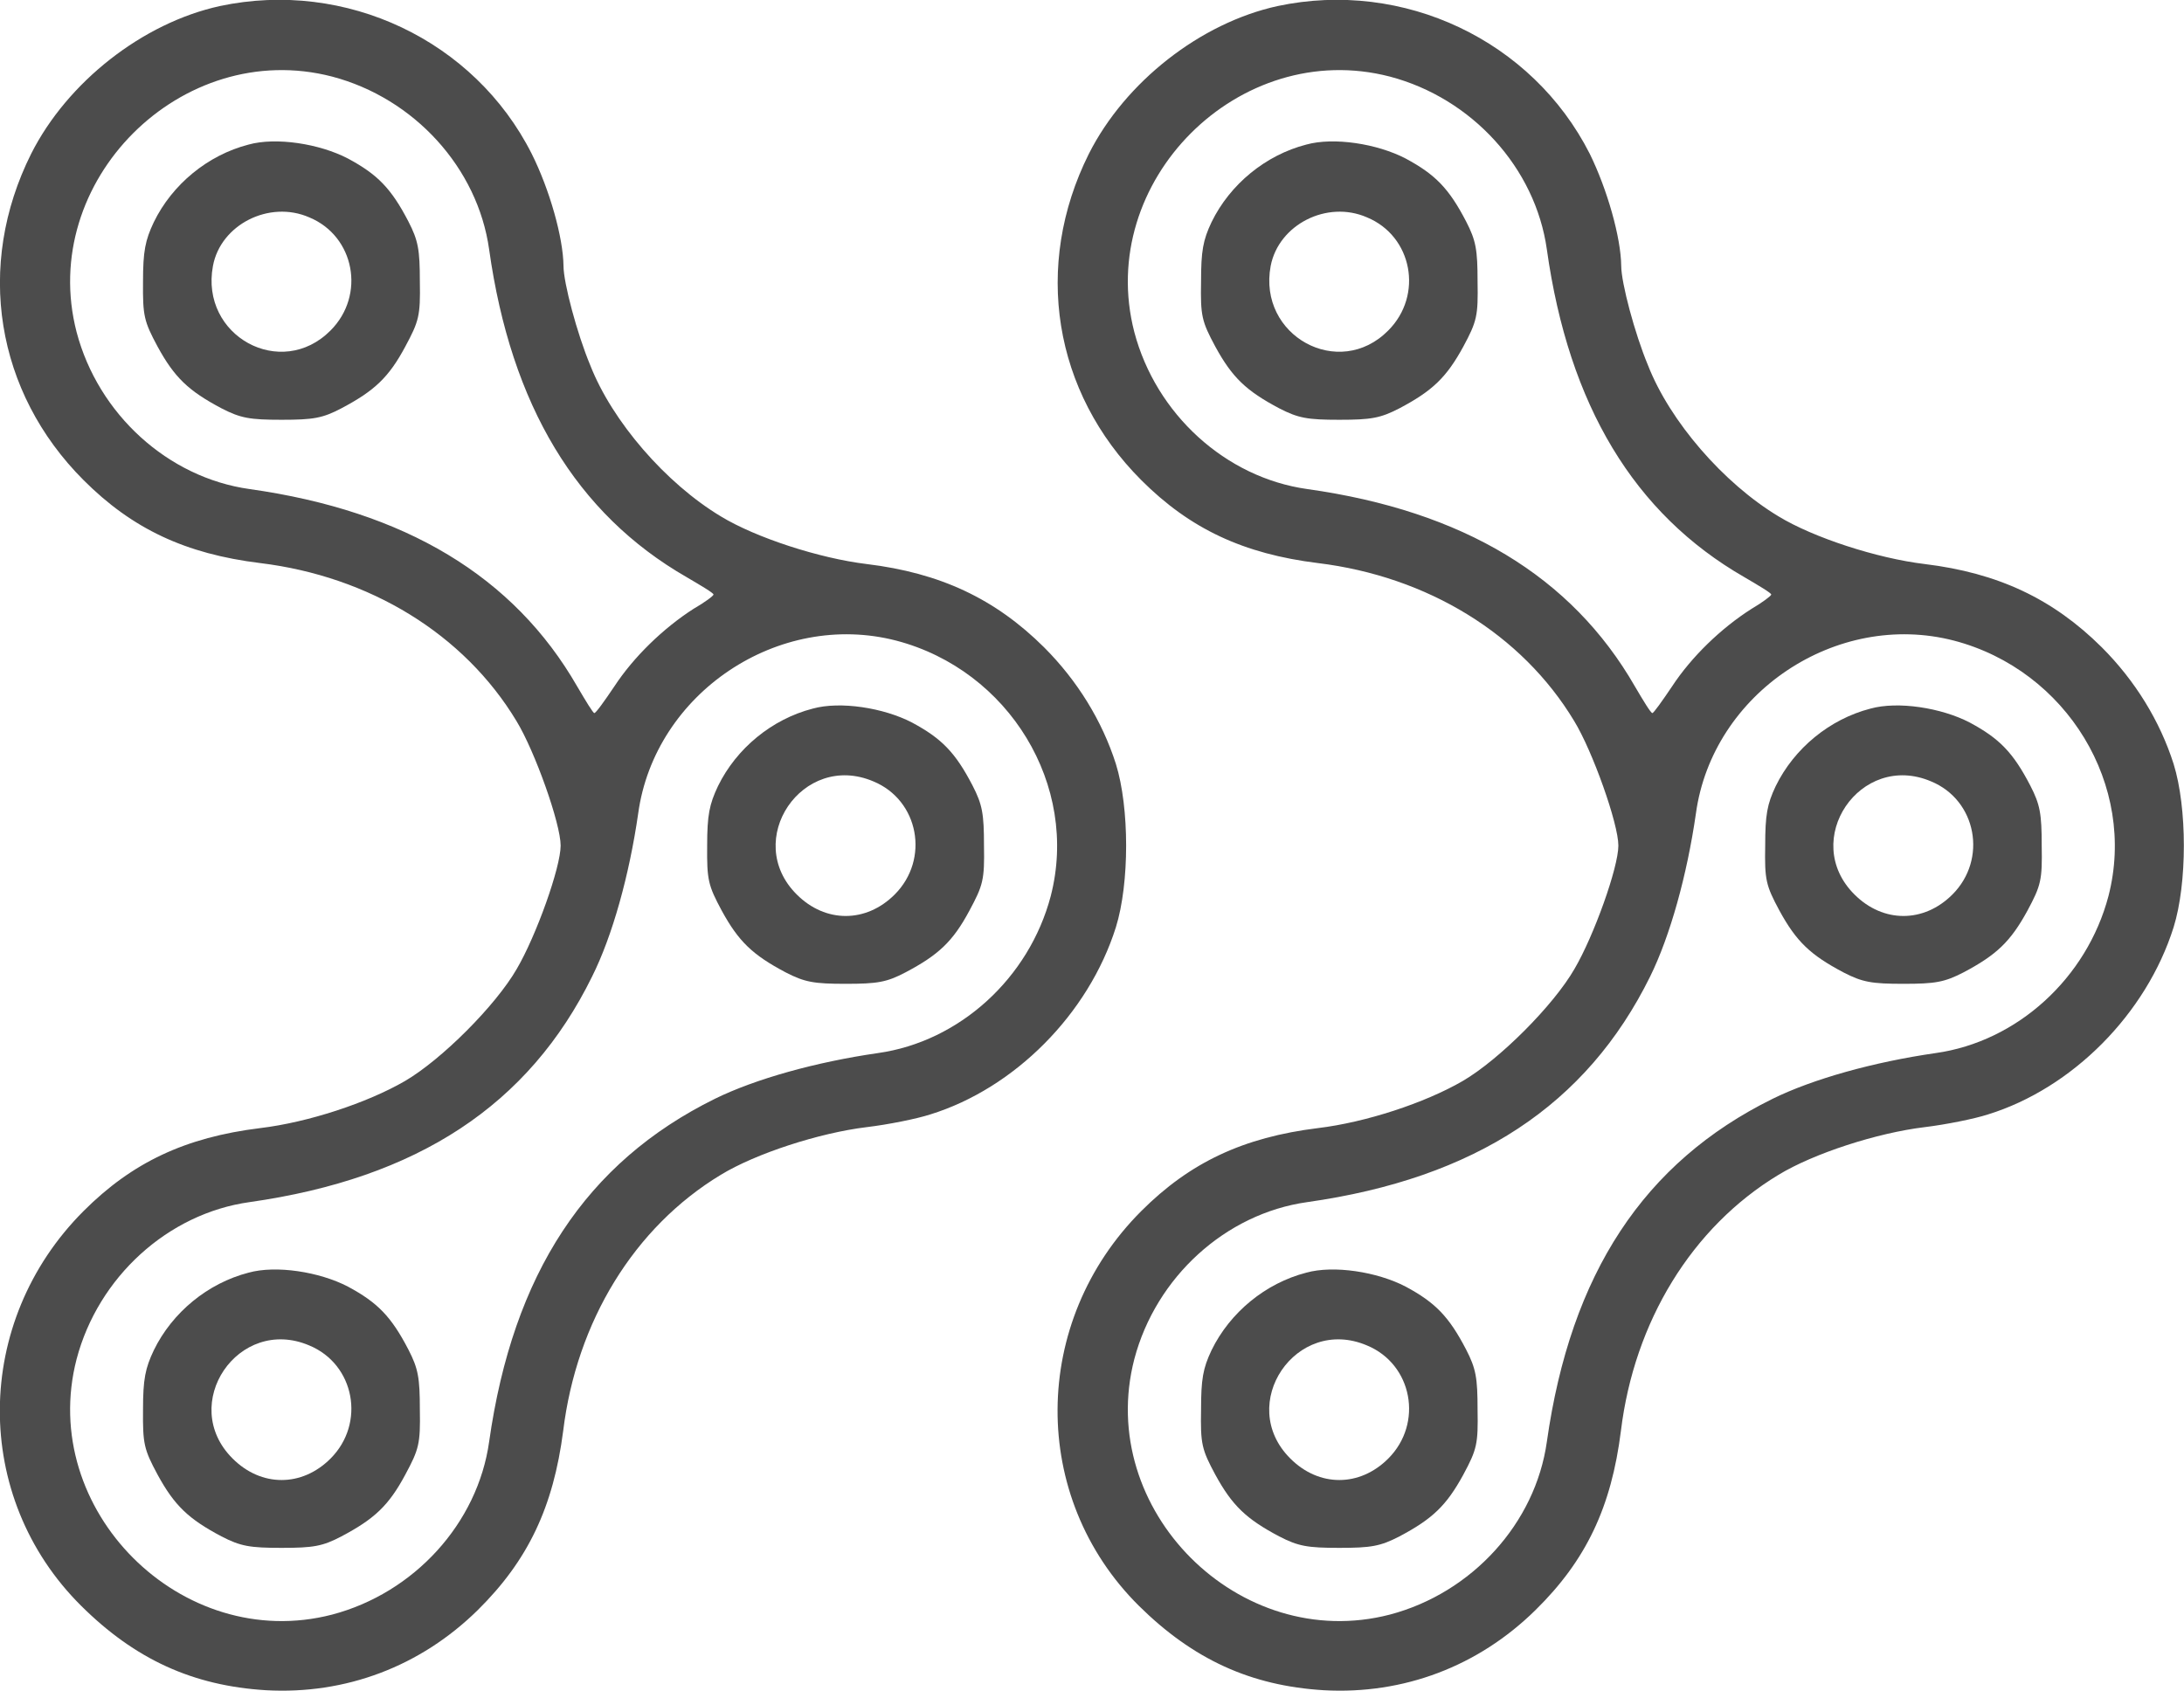 <svg width="68.717" height="53.212" viewBox="0 0 68.717 53.212" fill="none" xmlns="http://www.w3.org/2000/svg" xmlns:xlink="http://www.w3.org/1999/xlink">
	<desc>
			Created with Pixso.
	</desc>
	<defs/>
	<path id="Vector" d="M6.92 0.19C4.49 0.72 2.12 2.58 0.98 4.84C-0.78 8.36 -0.14 12.34 2.63 15.11C4.16 16.64 5.83 17.43 8.19 17.72C11.63 18.14 14.6 19.95 16.25 22.69C16.83 23.64 17.64 25.92 17.64 26.61C17.64 27.3 16.87 29.45 16.26 30.49C15.6 31.64 13.89 33.35 12.74 34.02C11.55 34.71 9.69 35.32 8.19 35.5C5.83 35.79 4.16 36.58 2.63 38.11C-0.85 41.59 -0.89 47.11 2.55 50.53C4.25 52.22 6.07 53.05 8.37 53.19C10.88 53.33 13.23 52.44 15.03 50.67C16.62 49.1 17.41 47.42 17.72 45.03C18.14 41.59 19.95 38.62 22.68 36.97C23.78 36.3 25.78 35.65 27.27 35.47C27.94 35.39 28.84 35.21 29.27 35.07C31.92 34.25 34.25 31.91 35.11 29.18C35.54 27.8 35.54 25.42 35.11 24.04C34.68 22.69 33.9 21.42 32.85 20.37C31.31 18.84 29.58 18.03 27.27 17.75C25.78 17.57 23.78 16.92 22.68 16.25C20.95 15.21 19.26 13.26 18.57 11.49C18.16 10.51 17.73 8.9 17.73 8.37C17.72 7.47 17.29 5.96 16.73 4.84C14.93 1.27 10.88 -0.65 6.92 0.19ZM10.45 2.41C13.03 3.09 15.03 5.28 15.39 7.85C16.08 12.76 18.14 16.17 21.6 18.16C22.06 18.43 22.45 18.66 22.45 18.71C22.45 18.75 22.17 18.96 21.82 19.16C20.87 19.77 19.94 20.67 19.33 21.6C19.02 22.06 18.75 22.44 18.7 22.44C18.66 22.44 18.43 22.06 18.16 21.6C16.17 18.14 12.75 16.08 7.85 15.39C5.28 15.03 3.09 13.03 2.41 10.45C1.18 5.71 5.71 1.18 10.45 2.41ZM28.2 20.16C31.75 21.09 33.96 24.72 33.06 28.2C32.38 30.78 30.19 32.78 27.62 33.14C25.68 33.42 23.77 33.95 22.49 34.58C18.44 36.58 16.14 40.08 15.39 45.37C15.03 47.94 13.03 50.13 10.45 50.81C5.71 52.04 1.18 47.51 2.41 42.77C3.09 40.19 5.28 38.19 7.85 37.83C13.14 37.08 16.64 34.78 18.63 30.73C19.27 29.45 19.8 27.54 20.08 25.6C20.6 21.81 24.5 19.2 28.2 20.16Z" fill="#4C4C4C" fill-opacity="1" fill-rule="nonzero"/>
	<path id="Vector" d="M7.82 4.55C6.54 4.88 5.42 5.8 4.84 6.99C4.57 7.56 4.5 7.9 4.5 8.86C4.49 9.94 4.53 10.11 4.96 10.91C5.49 11.88 5.93 12.3 6.97 12.85C7.57 13.16 7.86 13.21 8.86 13.21C9.86 13.21 10.15 13.16 10.74 12.85C11.78 12.3 12.23 11.88 12.75 10.91C13.18 10.11 13.23 9.94 13.21 8.86C13.21 7.86 13.16 7.57 12.85 6.97C12.31 5.93 11.88 5.49 10.95 4.99C10.05 4.52 8.68 4.31 7.82 4.55ZM9.73 6.84C11.16 7.43 11.51 9.29 10.4 10.4C8.84 11.97 6.29 10.57 6.7 8.37C6.94 7.07 8.47 6.29 9.73 6.84Z" fill="#4C4C4C" fill-opacity="1" fill-rule="nonzero"/>
	<path id="Vector" d="M25.57 22.3C24.29 22.63 23.17 23.55 22.59 24.74C22.32 25.31 22.25 25.65 22.25 26.61C22.24 27.69 22.28 27.86 22.71 28.66C23.24 29.63 23.68 30.05 24.72 30.6C25.32 30.91 25.61 30.96 26.61 30.96C27.61 30.96 27.9 30.91 28.49 30.6C29.53 30.05 29.98 29.63 30.5 28.66C30.93 27.86 30.98 27.69 30.96 26.61C30.96 25.61 30.91 25.32 30.6 24.72C30.06 23.68 29.63 23.24 28.7 22.74C27.8 22.27 26.43 22.06 25.57 22.3ZM27.48 24.59C28.91 25.18 29.26 27.04 28.15 28.15C27.25 29.05 25.97 29.05 25.07 28.15C23.35 26.44 25.25 23.64 27.48 24.59Z" fill="#4C4C4C" fill-opacity="1" fill-rule="nonzero"/>
	<path id="Vector" d="M7.82 40.05C6.54 40.38 5.42 41.3 4.84 42.49C4.57 43.06 4.5 43.4 4.5 44.36C4.49 45.44 4.53 45.61 4.96 46.41C5.49 47.38 5.93 47.8 6.97 48.35C7.57 48.66 7.86 48.71 8.86 48.71C9.86 48.71 10.15 48.66 10.74 48.35C11.78 47.8 12.23 47.38 12.75 46.41C13.18 45.61 13.23 45.44 13.21 44.36C13.21 43.36 13.16 43.07 12.85 42.47C12.31 41.43 11.88 40.99 10.95 40.49C10.05 40.02 8.68 39.81 7.82 40.05ZM9.73 42.34C11.16 42.93 11.51 44.79 10.4 45.9C9.5 46.8 8.22 46.8 7.32 45.9C5.6 44.19 7.5 41.39 9.73 42.34Z" fill="#4C4C4C" fill-opacity="1" fill-rule="nonzero"/>
	<path id="Vector" d="M40.2 0.19C37.77 0.72 35.4 2.58 34.26 4.84C32.5 8.36 33.14 12.34 35.91 15.11C37.44 16.64 39.12 17.43 41.47 17.72C44.91 18.14 47.88 19.95 49.53 22.69C50.11 23.64 50.92 25.92 50.92 26.61C50.92 27.3 50.15 29.45 49.54 30.49C48.88 31.64 47.17 33.35 46.02 34.02C44.83 34.71 42.97 35.32 41.47 35.5C39.12 35.79 37.44 36.58 35.91 38.11C32.43 41.59 32.39 47.11 35.83 50.53C37.54 52.22 39.35 53.05 41.65 53.19C44.16 53.33 46.51 52.44 48.31 50.67C49.91 49.1 50.7 47.42 51 45.03C51.42 41.59 53.23 38.62 55.96 36.97C57.06 36.3 59.06 35.65 60.56 35.47C61.22 35.39 62.12 35.21 62.55 35.07C65.2 34.25 67.53 31.91 68.39 29.18C68.82 27.8 68.82 25.42 68.39 24.04C67.96 22.69 67.18 21.42 66.13 20.37C64.59 18.84 62.86 18.03 60.56 17.75C59.06 17.57 57.06 16.92 55.96 16.25C54.23 15.21 52.54 13.26 51.85 11.49C51.44 10.51 51.01 8.9 51.01 8.37C51 7.47 50.57 5.96 50.02 4.84C48.21 1.27 44.16 -0.65 40.2 0.19ZM43.73 2.41C46.31 3.09 48.31 5.28 48.67 7.85C49.36 12.76 51.42 16.17 54.88 18.16C55.34 18.43 55.73 18.66 55.73 18.71C55.73 18.75 55.45 18.96 55.11 19.16C54.15 19.77 53.22 20.67 52.61 21.6C52.3 22.06 52.03 22.44 51.99 22.44C51.94 22.44 51.71 22.06 51.44 21.6C49.45 18.14 46.04 16.08 41.13 15.39C38.56 15.03 36.37 13.03 35.69 10.45C34.46 5.71 38.99 1.18 43.73 2.41ZM61.48 20.16C65.03 21.09 67.24 24.72 66.34 28.2C65.66 30.78 63.47 32.78 60.9 33.14C58.96 33.42 57.05 33.95 55.77 34.58C51.72 36.58 49.42 40.08 48.67 45.37C48.31 47.94 46.31 50.13 43.73 50.81C38.99 52.04 34.46 47.51 35.69 42.77C36.37 40.19 38.56 38.19 41.13 37.83C46.42 37.08 49.92 34.78 51.92 30.73C52.55 29.45 53.08 27.54 53.36 25.6C53.88 21.81 57.78 19.2 61.48 20.16Z" fill="#4C4C4C" fill-opacity="1" fill-rule="nonzero"/>
	<path id="Vector" d="M41.1 4.55C39.82 4.88 38.7 5.8 38.12 6.99C37.85 7.56 37.79 7.9 37.79 8.86C37.77 9.94 37.81 10.11 38.24 10.91C38.77 11.88 39.21 12.3 40.25 12.85C40.85 13.16 41.14 13.21 42.14 13.21C43.14 13.21 43.43 13.16 44.03 12.85C45.07 12.3 45.51 11.88 46.04 10.91C46.47 10.11 46.51 9.94 46.49 8.86C46.49 7.86 46.44 7.57 46.13 6.97C45.59 5.93 45.16 5.49 44.23 4.99C43.33 4.52 41.96 4.31 41.1 4.55ZM43.01 6.84C44.44 7.43 44.79 9.29 43.68 10.4C42.13 11.97 39.57 10.57 39.98 8.37C40.23 7.07 41.75 6.29 43.01 6.84Z" fill="#4C4C4C" fill-opacity="1" fill-rule="nonzero"/>
	<path id="Vector" d="M58.85 22.3C57.57 22.63 56.45 23.55 55.87 24.74C55.6 25.31 55.54 25.65 55.54 26.61C55.52 27.69 55.56 27.86 55.99 28.66C56.52 29.63 56.96 30.05 58 30.6C58.6 30.91 58.89 30.96 59.89 30.96C60.89 30.96 61.18 30.91 61.78 30.6C62.82 30.05 63.26 29.63 63.79 28.66C64.22 27.86 64.26 27.69 64.24 26.61C64.24 25.61 64.19 25.32 63.88 24.72C63.34 23.68 62.91 23.24 61.98 22.74C61.08 22.27 59.71 22.06 58.85 22.3ZM60.76 24.59C62.19 25.18 62.54 27.04 61.43 28.15C60.53 29.05 59.25 29.05 58.35 28.15C56.63 26.44 58.53 23.64 60.76 24.59Z" fill="#4C4C4C" fill-opacity="1" fill-rule="nonzero"/>
	<path id="Vector" d="M41.1 40.05C39.82 40.38 38.7 41.3 38.12 42.49C37.85 43.06 37.79 43.4 37.79 44.36C37.77 45.44 37.81 45.61 38.24 46.41C38.77 47.38 39.21 47.8 40.25 48.35C40.85 48.66 41.14 48.71 42.14 48.71C43.14 48.71 43.43 48.66 44.03 48.35C45.07 47.8 45.51 47.38 46.04 46.41C46.47 45.61 46.51 45.44 46.49 44.36C46.49 43.36 46.44 43.07 46.13 42.47C45.59 41.43 45.16 40.99 44.23 40.49C43.33 40.02 41.96 39.81 41.1 40.05ZM43.01 42.34C44.44 42.93 44.79 44.79 43.68 45.9C42.78 46.8 41.5 46.8 40.6 45.9C38.88 44.19 40.78 41.39 43.01 42.34Z" fill="#4C4C4C" fill-opacity="1" fill-rule="nonzero"/>
</svg>
